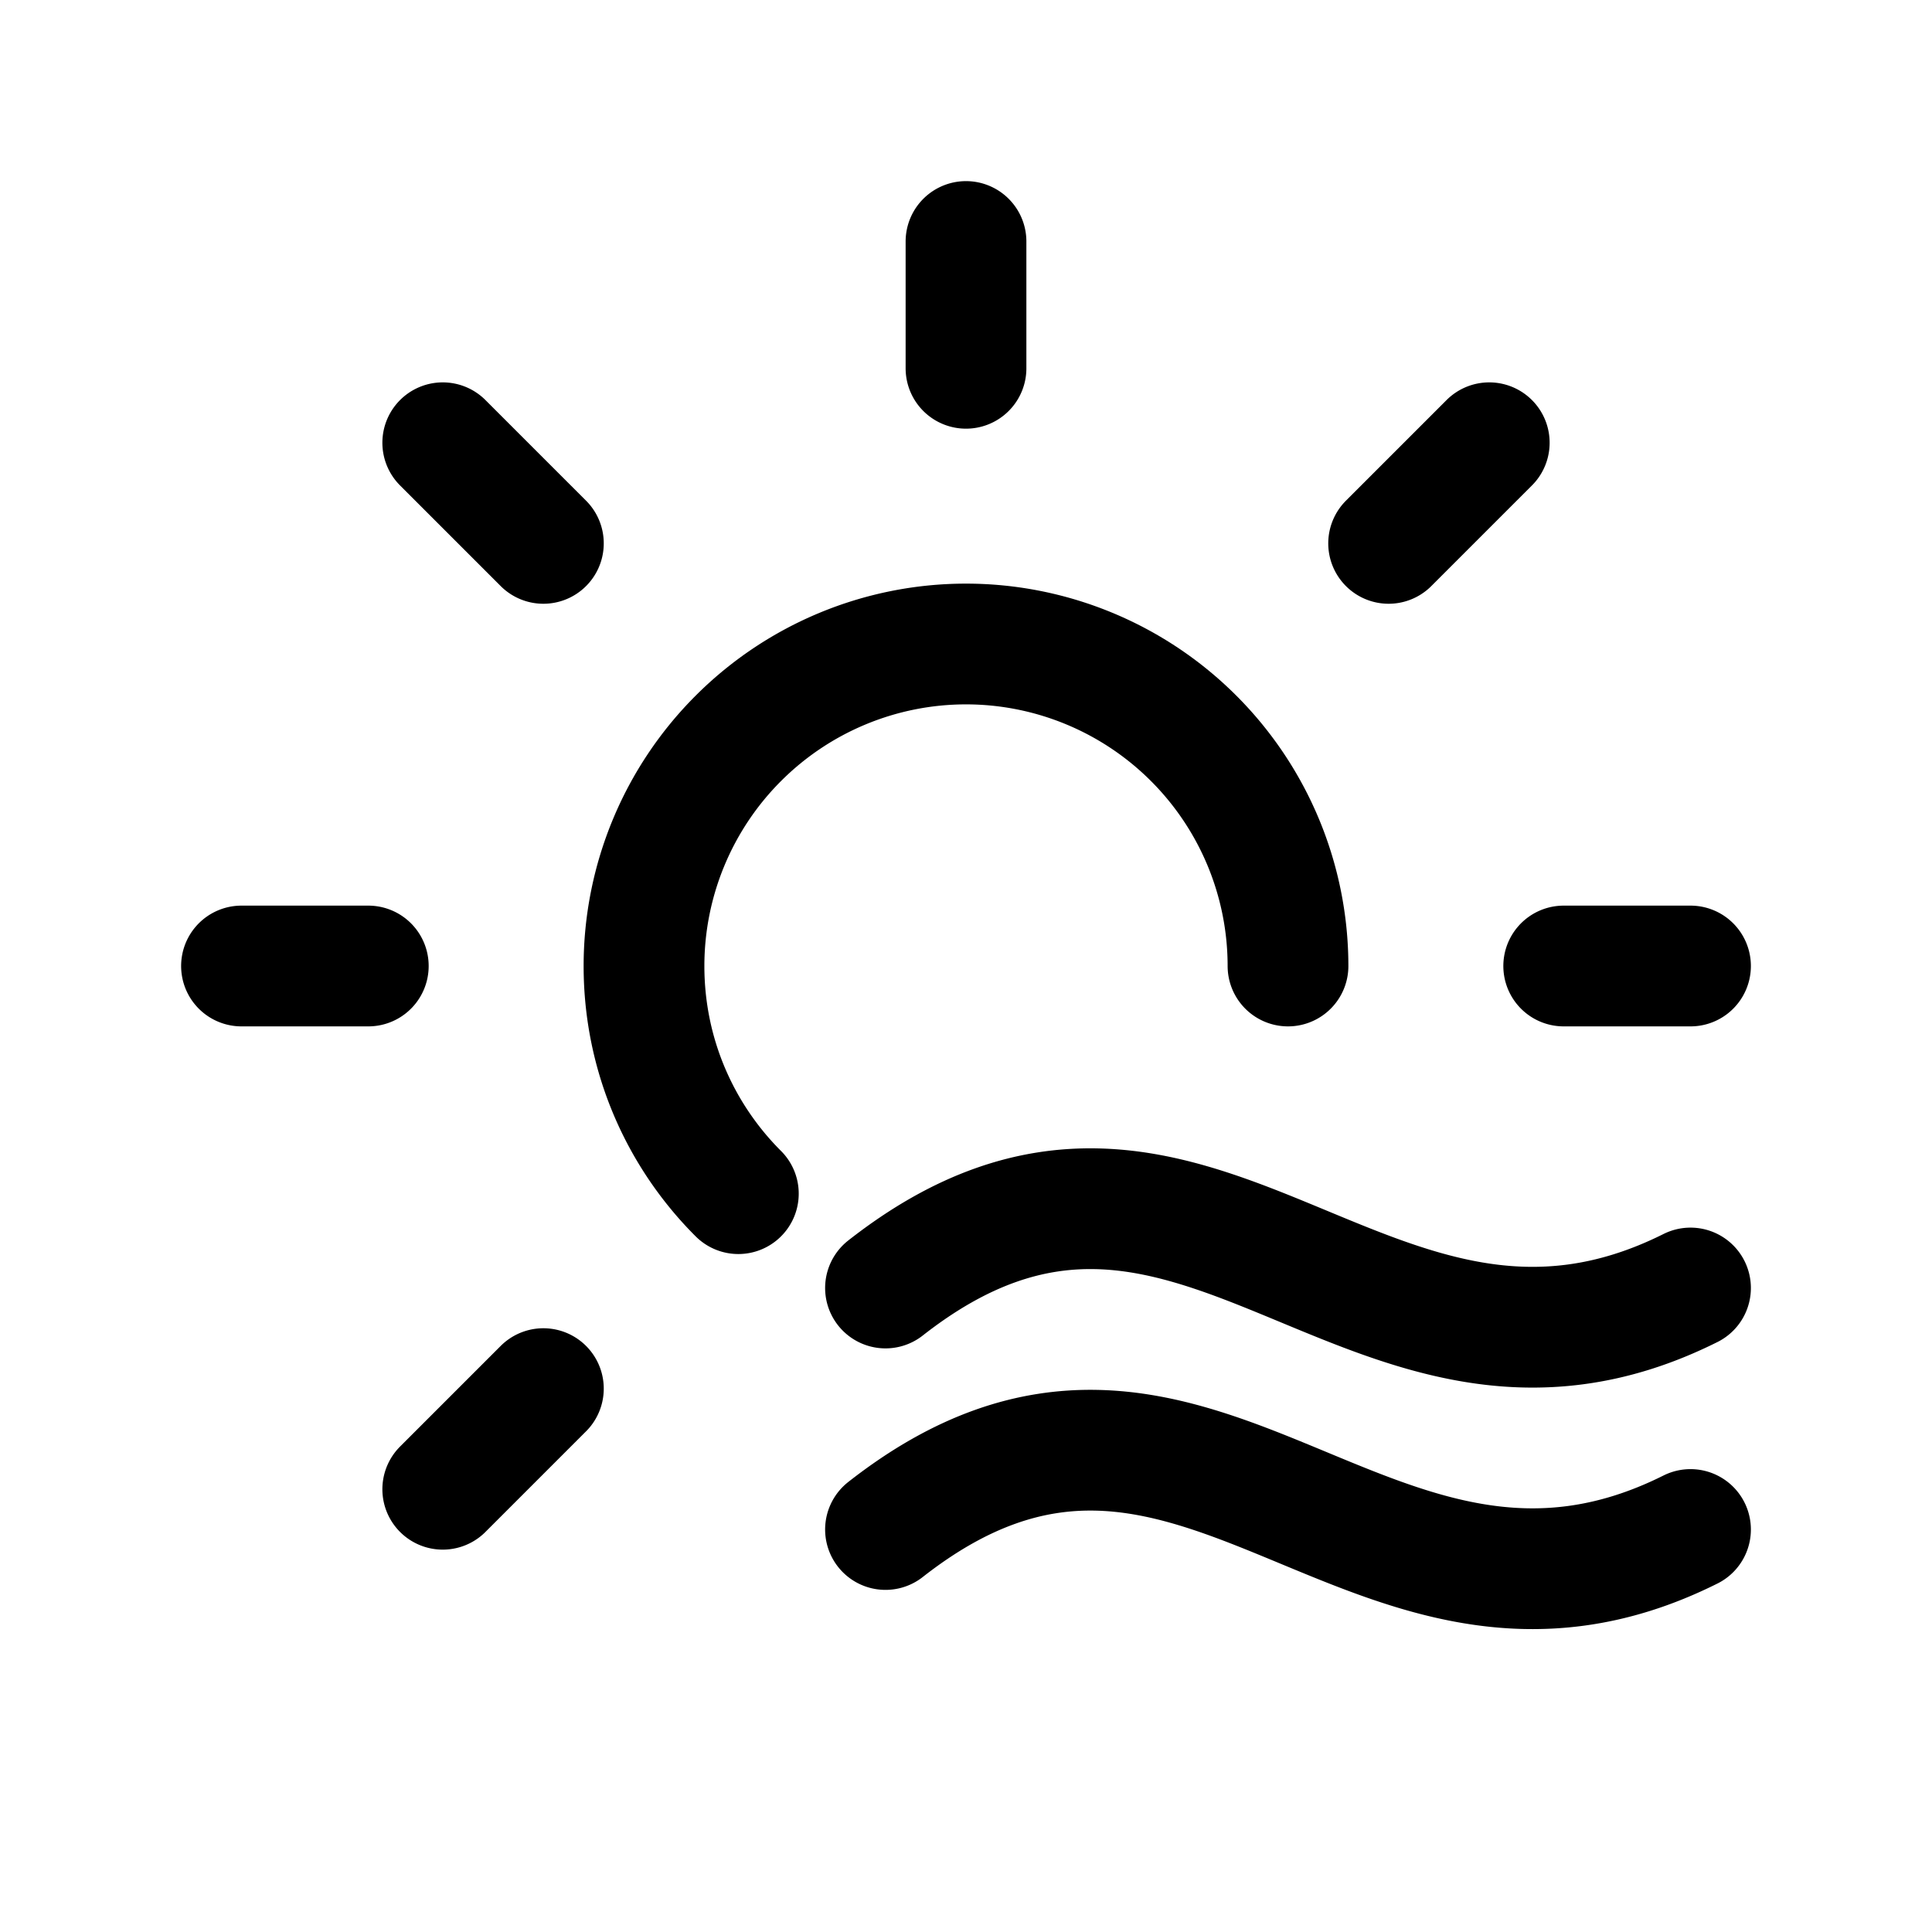 <svg id="foggy" xmlns="http://www.w3.org/2000/svg" fill="none" viewBox="0 0 24 24"><path stroke="currentColor" stroke-linecap="round" stroke-linejoin="round" stroke-width="1.5" d="m5.5 18.5 1.25-1.25m10.5-10.5L18.5 5.5M3 12h1.575m14.85 0H21m-9-7.425V3M5.5 5.5l1.25 1.25M16 12a4 4 0 0 0-1.172-2.828A4 4 0 0 0 12 8a4 4 0 0 0-2.828 1.172A4 4 0 0 0 8 12c0 1.105.448 2.105 1.172 2.828M11 16c3.828-3 6 2 10 0m-10 3c3.828-3 6 2 10 0" /></svg>